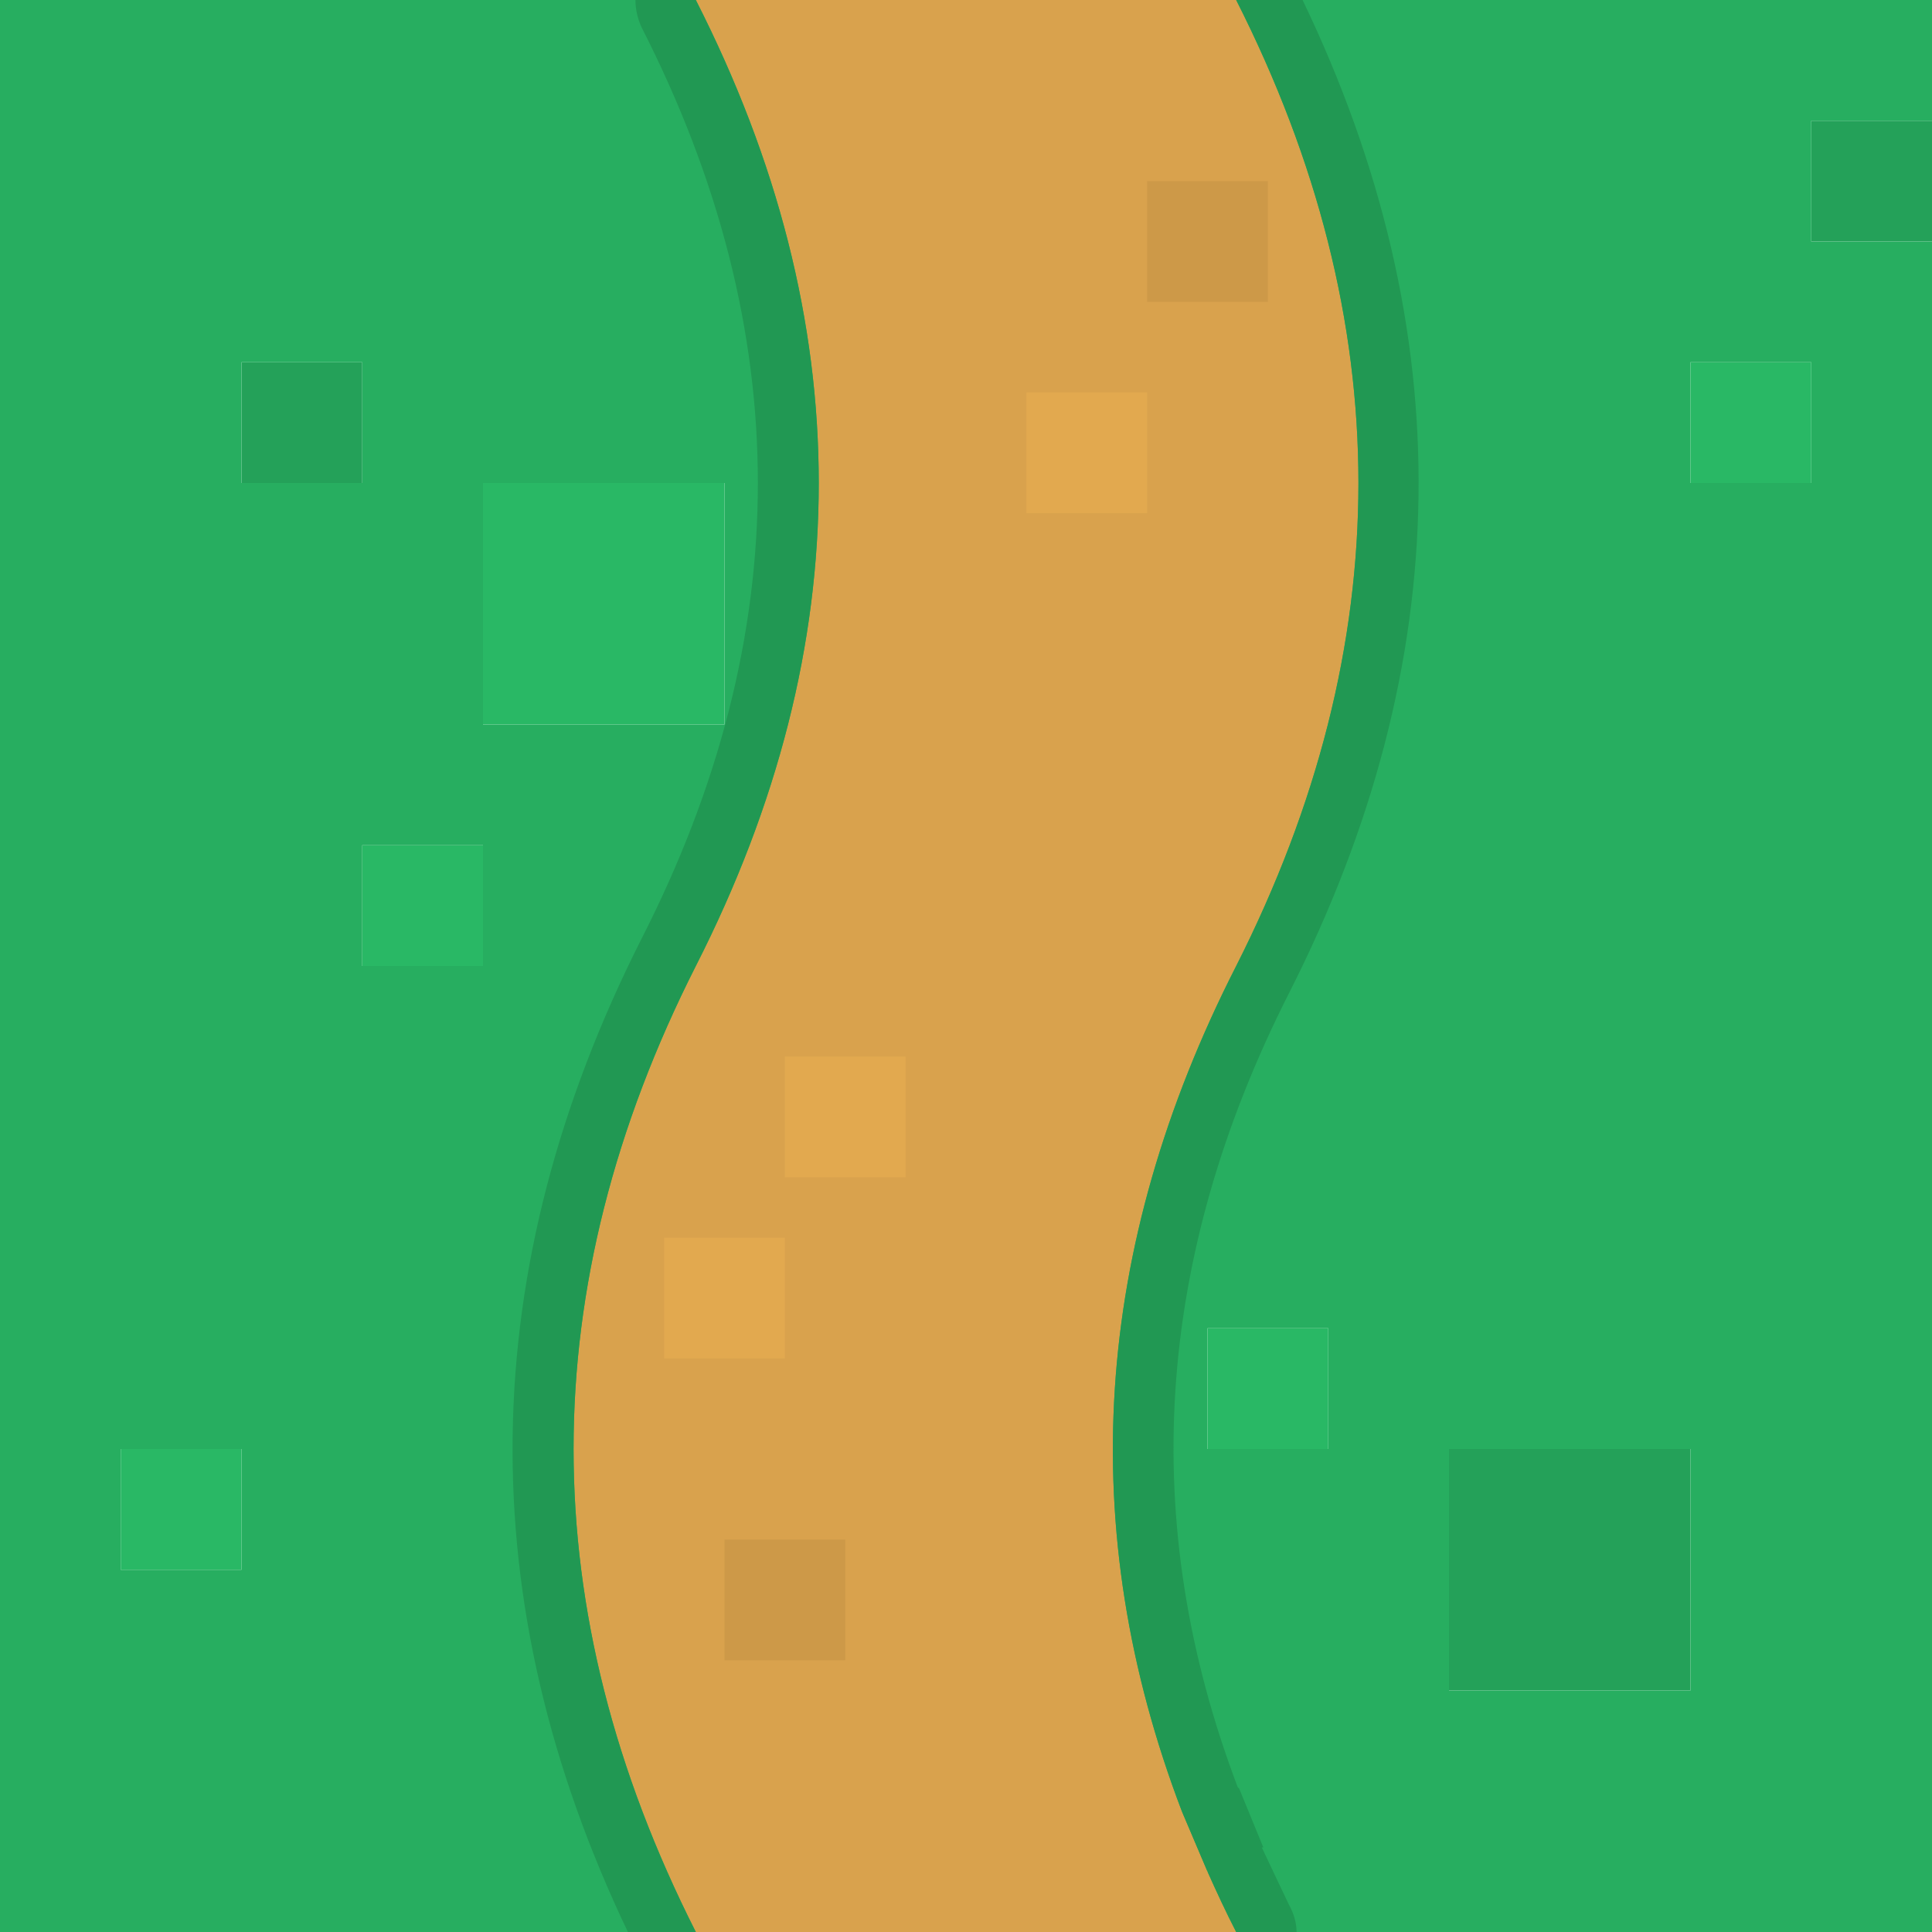 <?xml version="1.0" encoding="UTF-8"?>
<svg id="Calque_2" data-name="Calque 2" xmlns="http://www.w3.org/2000/svg" viewBox="0 0 64 64">
  <defs>
    <style>
      .cls-1 {
        fill: #d9a24d;
      }

      .cls-2 {
        fill: #cd9948;
      }

      .cls-3 {
        fill: #e2a94f;
      }

      .cls-4 {
        fill: #219853;
      }

      .cls-5 {
        fill: #27ae60;
      }

      .cls-6 {
        fill: #29b865;
      }

      .cls-7 {
        fill: #24a159;
      }
    </style>
  </defs>
  <g id="Calque_1-2" data-name="Calque 1">
    <g id="Layer0_24_FILL" data-name="Layer0 24 FILL">
      <path class="cls-7" d="m36,60v4h4v-4h-4M64,4h-4v4h4v-4m-16,44v8h8v-8h-8m-12-12h-4v4h4v-4m0-16h-4v4h4v-4m-8,28v-4h-4v4h4M12,12h-4v4h4v-4Z"/>
      <path class="cls-5" d="m60,4h4V0H0v64h36v-4h4v4h24V8h-4v-4m-28,4v4h-4v-4h4m24,8v-4h4v4h-4m-40,0h8v8h-8v-8m-8-4h4v4h-4v-4m4,16h4v4h-4v-4m-8,20h4v4h-4v-4m24-4v4h-4v-4h4m4-24h4v4h-4v-4m0,16h4v4h-4v-4m8,12v-4h4v4h-4m8,8v-8h8v8h-8Z"/>
      <path class="cls-6" d="m40,44v4h4v-4h-4m-32,4h-4v4h4v-4m8-20h-4v4h4v-4m8-12h-8v8h8v-8m32-4v4h4v-4h-4m-24,0v-4h-4v4h4Z"/>
    </g>
    <g id="Layer0_24_MEMBER_0_FILL" data-name="Layer0 24 MEMBER 0 FILL">
      <path class="cls-1" d="m23.05,32c-5.4,10.67-5.4,21.33,0,32h17.9c-.34-.66-.65-1.33-.95-2l-.85-2c-3.56-9.33-2.96-18.66,1.8-28,5.4-10.67,5.4-21.33,0-32h-17.9c5.43,10.67,5.43,21.33,0,32Z"/>
      <path class="cls-4" d="m21.05,0c0,.31.07.61.2.9,5.14,10.07,5.14,20.13,0,30.2-5.54,10.97-5.69,21.93-.45,32.9h2.25c-5.4-10.67-5.4-21.33,0-32,5.43-10.67,5.43-21.33,0-32h-2m22.1,0h-2.2c5.4,10.67,5.4,21.33,0,32-4.76,9.34-5.36,18.67-1.8,28l.85,2c.3.67.61,1.34.95,2h2c0-.31-.09-.61-.25-.9-.3-.63-.6-1.26-.9-1.9h.05l-.8-1.95-.05-.05c-3.32-8.76-2.75-17.52,1.7-26.3,5.57-10.97,5.72-21.93.45-32.9Z"/>
    </g>
    <g id="Layer0_24_MEMBER_0_MEMBER_0_FILL" data-name="Layer0 24 MEMBER 0 MEMBER 0 FILL">
      <path class="cls-2" d="m38,6v4h4v-4h-4Z"/>
    </g>
    <g id="Layer0_24_MEMBER_0_MEMBER_1_FILL" data-name="Layer0 24 MEMBER 0 MEMBER 1 FILL">
      <path class="cls-3" d="m34,13v4h4v-4h-4Z"/>
    </g>
    <g id="Layer0_24_MEMBER_0_MEMBER_2_FILL" data-name="Layer0 24 MEMBER 0 MEMBER 2 FILL">
      <path class="cls-3" d="m26,35v4h4v-4h-4Z"/>
    </g>
    <g id="Layer0_24_MEMBER_0_MEMBER_3_FILL" data-name="Layer0 24 MEMBER 0 MEMBER 3 FILL">
      <path class="cls-3" d="m26,41h-4v4h4v-4Z"/>
    </g>
    <g id="Layer0_24_MEMBER_0_MEMBER_4_FILL" data-name="Layer0 24 MEMBER 0 MEMBER 4 FILL">
      <path class="cls-2" d="m28,51h-4v4h4v-4Z"/>
    </g>
  </g>
</svg>
